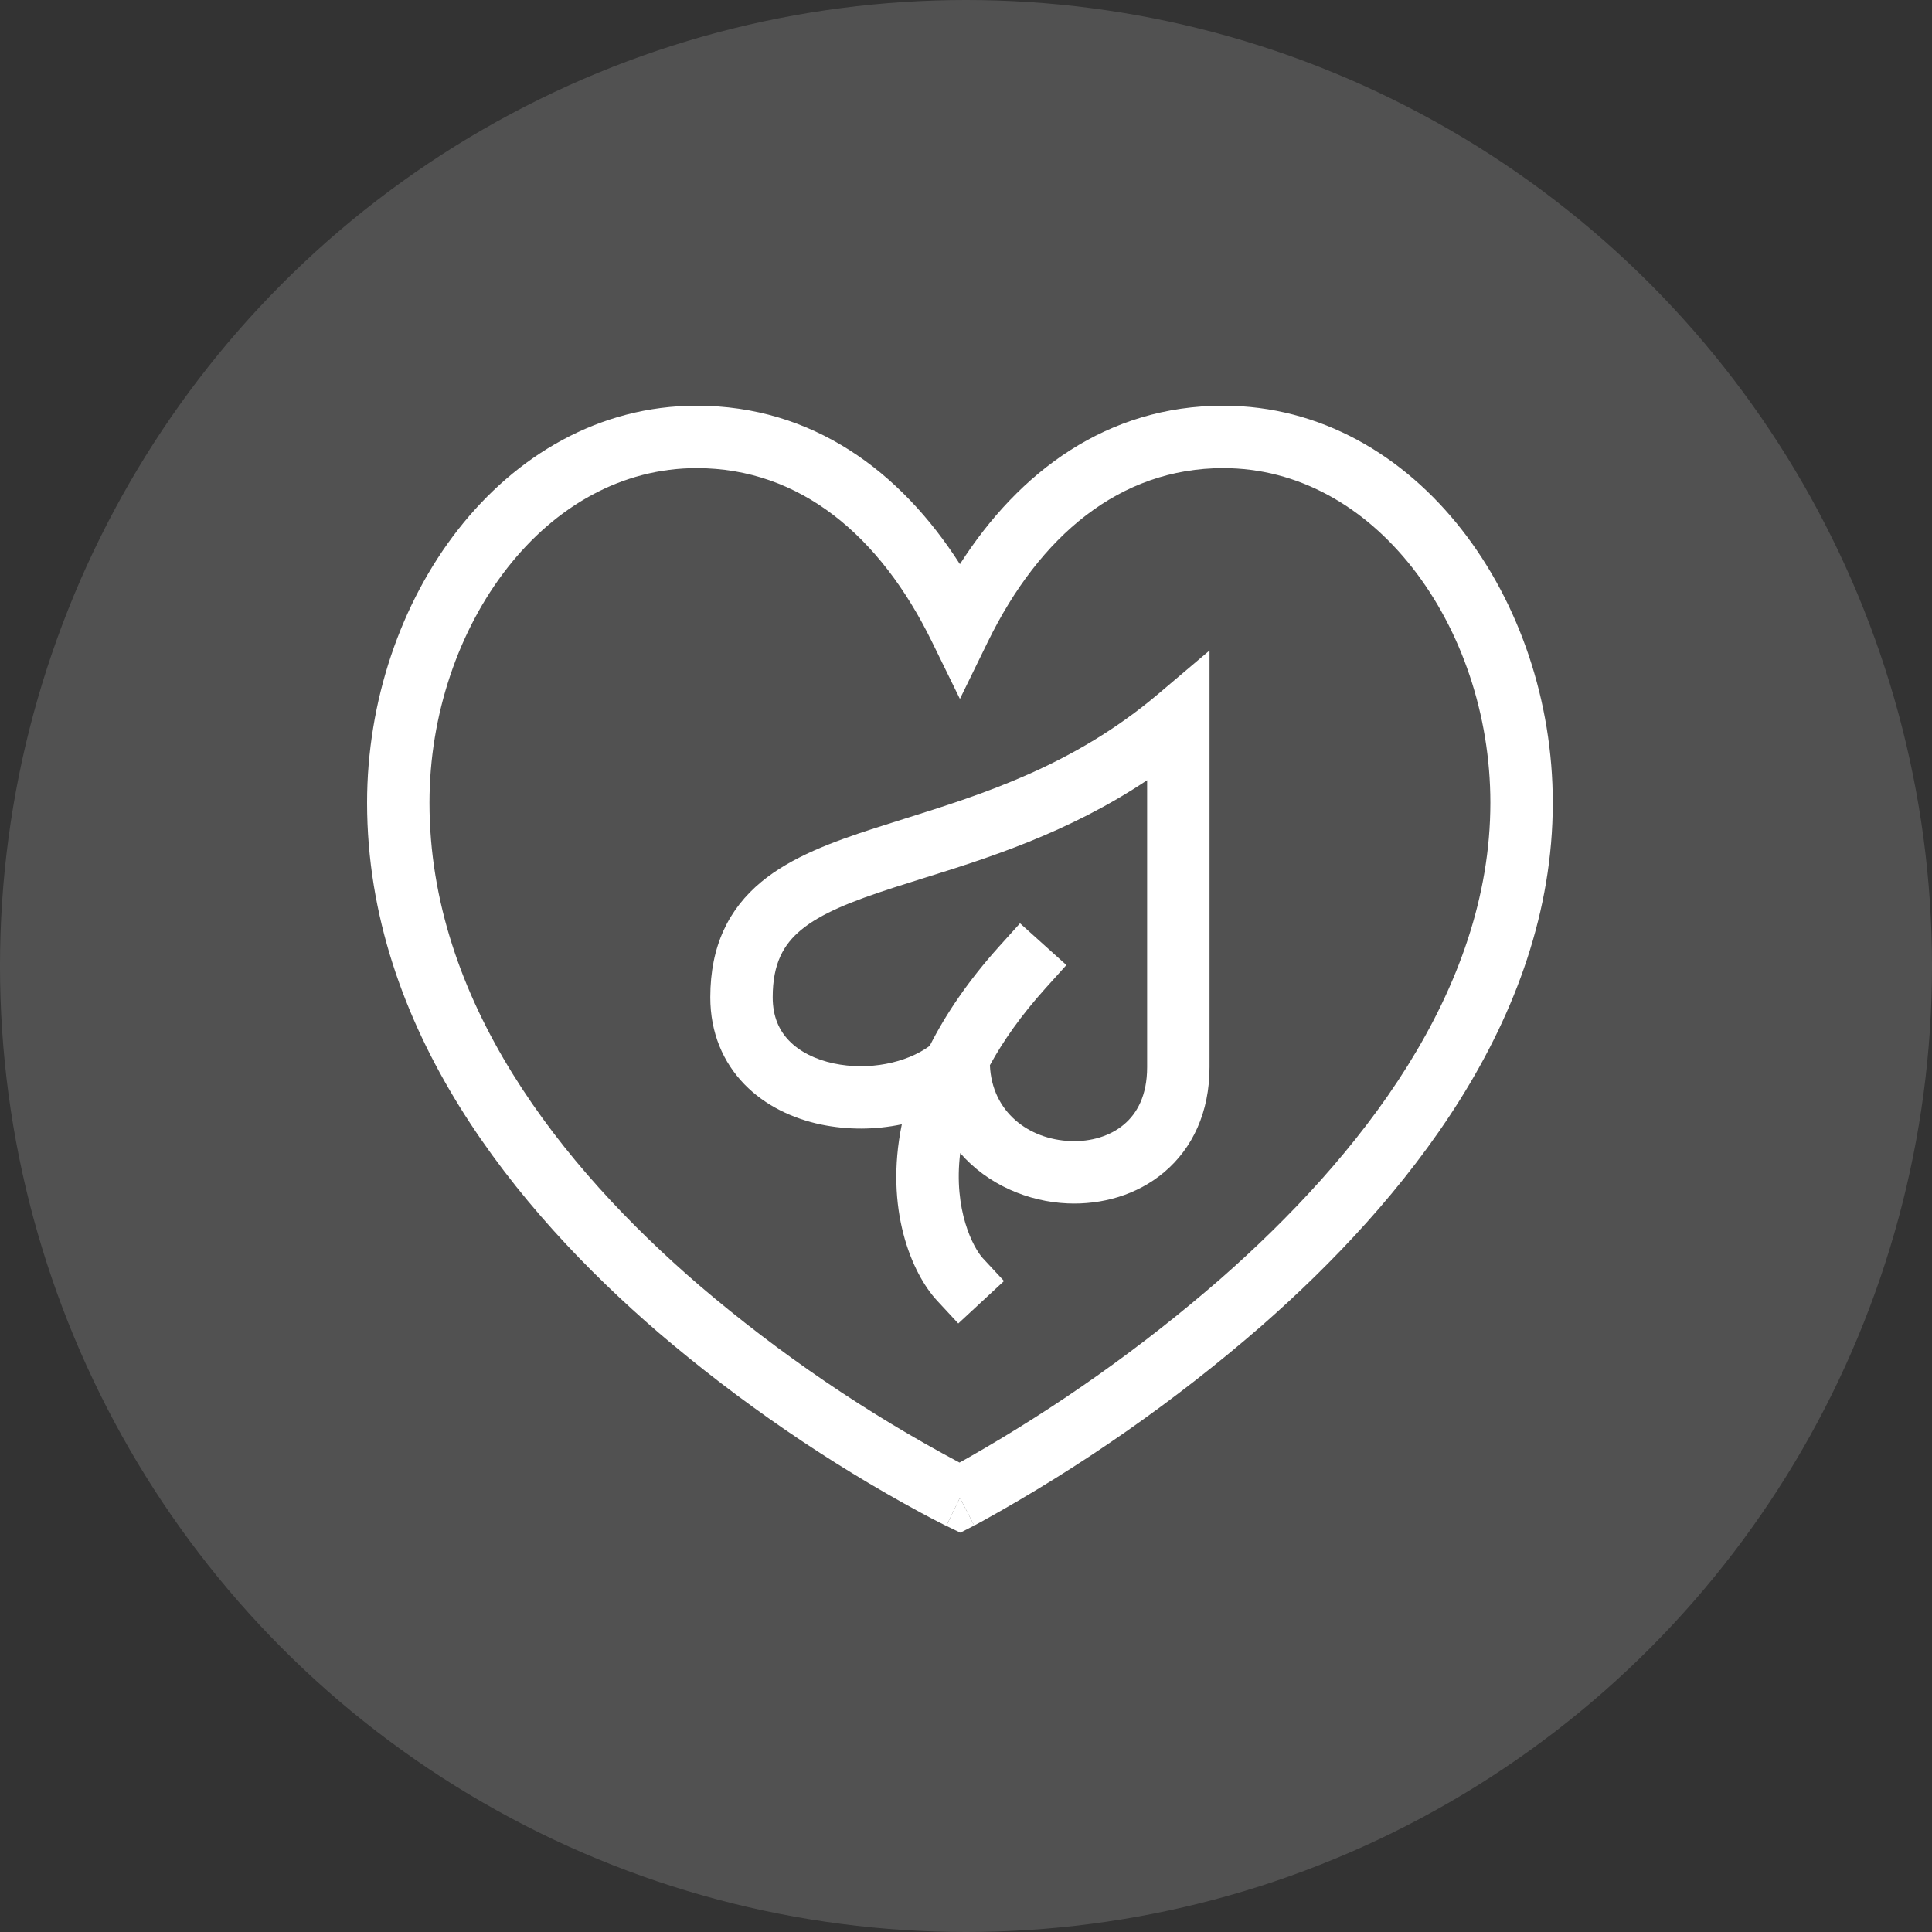 <svg width="80" height="80" viewBox="0 0 80 80" fill="none" xmlns="http://www.w3.org/2000/svg">
<rect x="0" y="0" width="80" height="80" fill="#333333" stroke="none"/>
<circle cx="40" cy="40" r="40" fill="white" fill-opacity="0.15"/>
<path fill-rule="evenodd" clip-rule="evenodd" d="M50.084 26.935V44.188C50.084 46.063 49.376 47.547 48.212 48.533C47.077 49.493 45.611 49.89 44.21 49.83C42.589 49.763 40.897 49.059 39.76 47.746C39.467 50.111 40.312 51.683 40.695 52.098L41.574 53.045L39.68 54.802L38.801 53.855C37.75 52.721 36.62 50.047 37.343 46.555C36.237 46.788 35.096 46.791 33.99 46.563C32.831 46.317 31.691 45.789 30.828 44.901C29.945 43.993 29.412 42.77 29.412 41.297C29.412 39.172 30.171 37.638 31.526 36.516C32.779 35.479 34.481 34.856 36.202 34.299C36.605 34.17 37.017 34.041 37.437 33.908C40.717 32.878 44.445 31.707 47.958 28.736L50.084 26.935ZM40.99 44.108C41.534 43.111 42.282 42.043 43.292 40.921L44.158 39.961L42.237 38.232L41.371 39.192C40.092 40.613 39.159 41.996 38.498 43.307C37.526 44.02 35.963 44.339 34.525 44.034C33.746 43.869 33.109 43.54 32.68 43.099C32.271 42.68 31.996 42.107 31.996 41.295C31.996 39.892 32.448 39.105 33.173 38.505C33.999 37.822 35.246 37.324 36.998 36.757C37.379 36.634 37.779 36.508 38.194 36.378C40.88 35.539 44.215 34.498 47.5 32.307V44.188C47.5 45.37 47.078 46.108 46.544 46.559C45.982 47.035 45.184 47.285 44.318 47.249C42.602 47.178 41.075 46.055 40.99 44.108Z" fill="white"/>
<path fill-rule="evenodd" clip-rule="evenodd" d="M39.748 62.02L39.185 63.183L39.18 63.181L39.164 63.173L39.109 63.146L38.902 63.042C38.724 62.952 38.465 62.818 38.139 62.642C34.266 60.547 30.626 58.049 27.278 55.19C21.381 50.116 15.2 42.592 15.2 33.239C15.2 29.037 16.591 24.965 18.974 21.921C21.364 18.871 24.802 16.8 28.846 16.8C33.65 16.8 37.296 19.522 39.748 23.361C42.202 19.523 45.847 16.8 50.65 16.8C54.694 16.8 58.132 18.871 60.521 21.923C62.906 24.965 64.297 29.035 64.297 33.241C64.297 42.237 58.105 49.762 52.228 54.91C48.656 58.014 44.765 60.733 40.622 63.019C40.553 63.056 40.485 63.093 40.416 63.129L40.361 63.159L40.346 63.166L40.34 63.169L39.748 62.02ZM21.009 23.514C19 26.08 17.784 29.583 17.784 33.239C17.784 41.433 23.231 48.3 28.963 53.231C32.276 56.058 35.886 58.516 39.731 60.562L40.111 60.35C43.818 58.239 47.306 55.766 50.525 52.967C56.275 47.928 61.713 41.064 61.713 33.238C61.713 29.582 60.497 26.08 58.488 23.514C56.485 20.957 53.746 19.384 50.65 19.384C46.369 19.384 43.053 22.184 40.908 26.567L39.748 28.941L38.588 26.57C36.443 22.184 33.128 19.384 28.846 19.384C25.751 19.384 23.012 20.957 21.009 23.514Z" fill="white"/>
<path d="M39.748 62.02L40.34 63.169L39.766 63.464L39.185 63.183L39.748 62.02Z" fill="white"/>
</svg>

